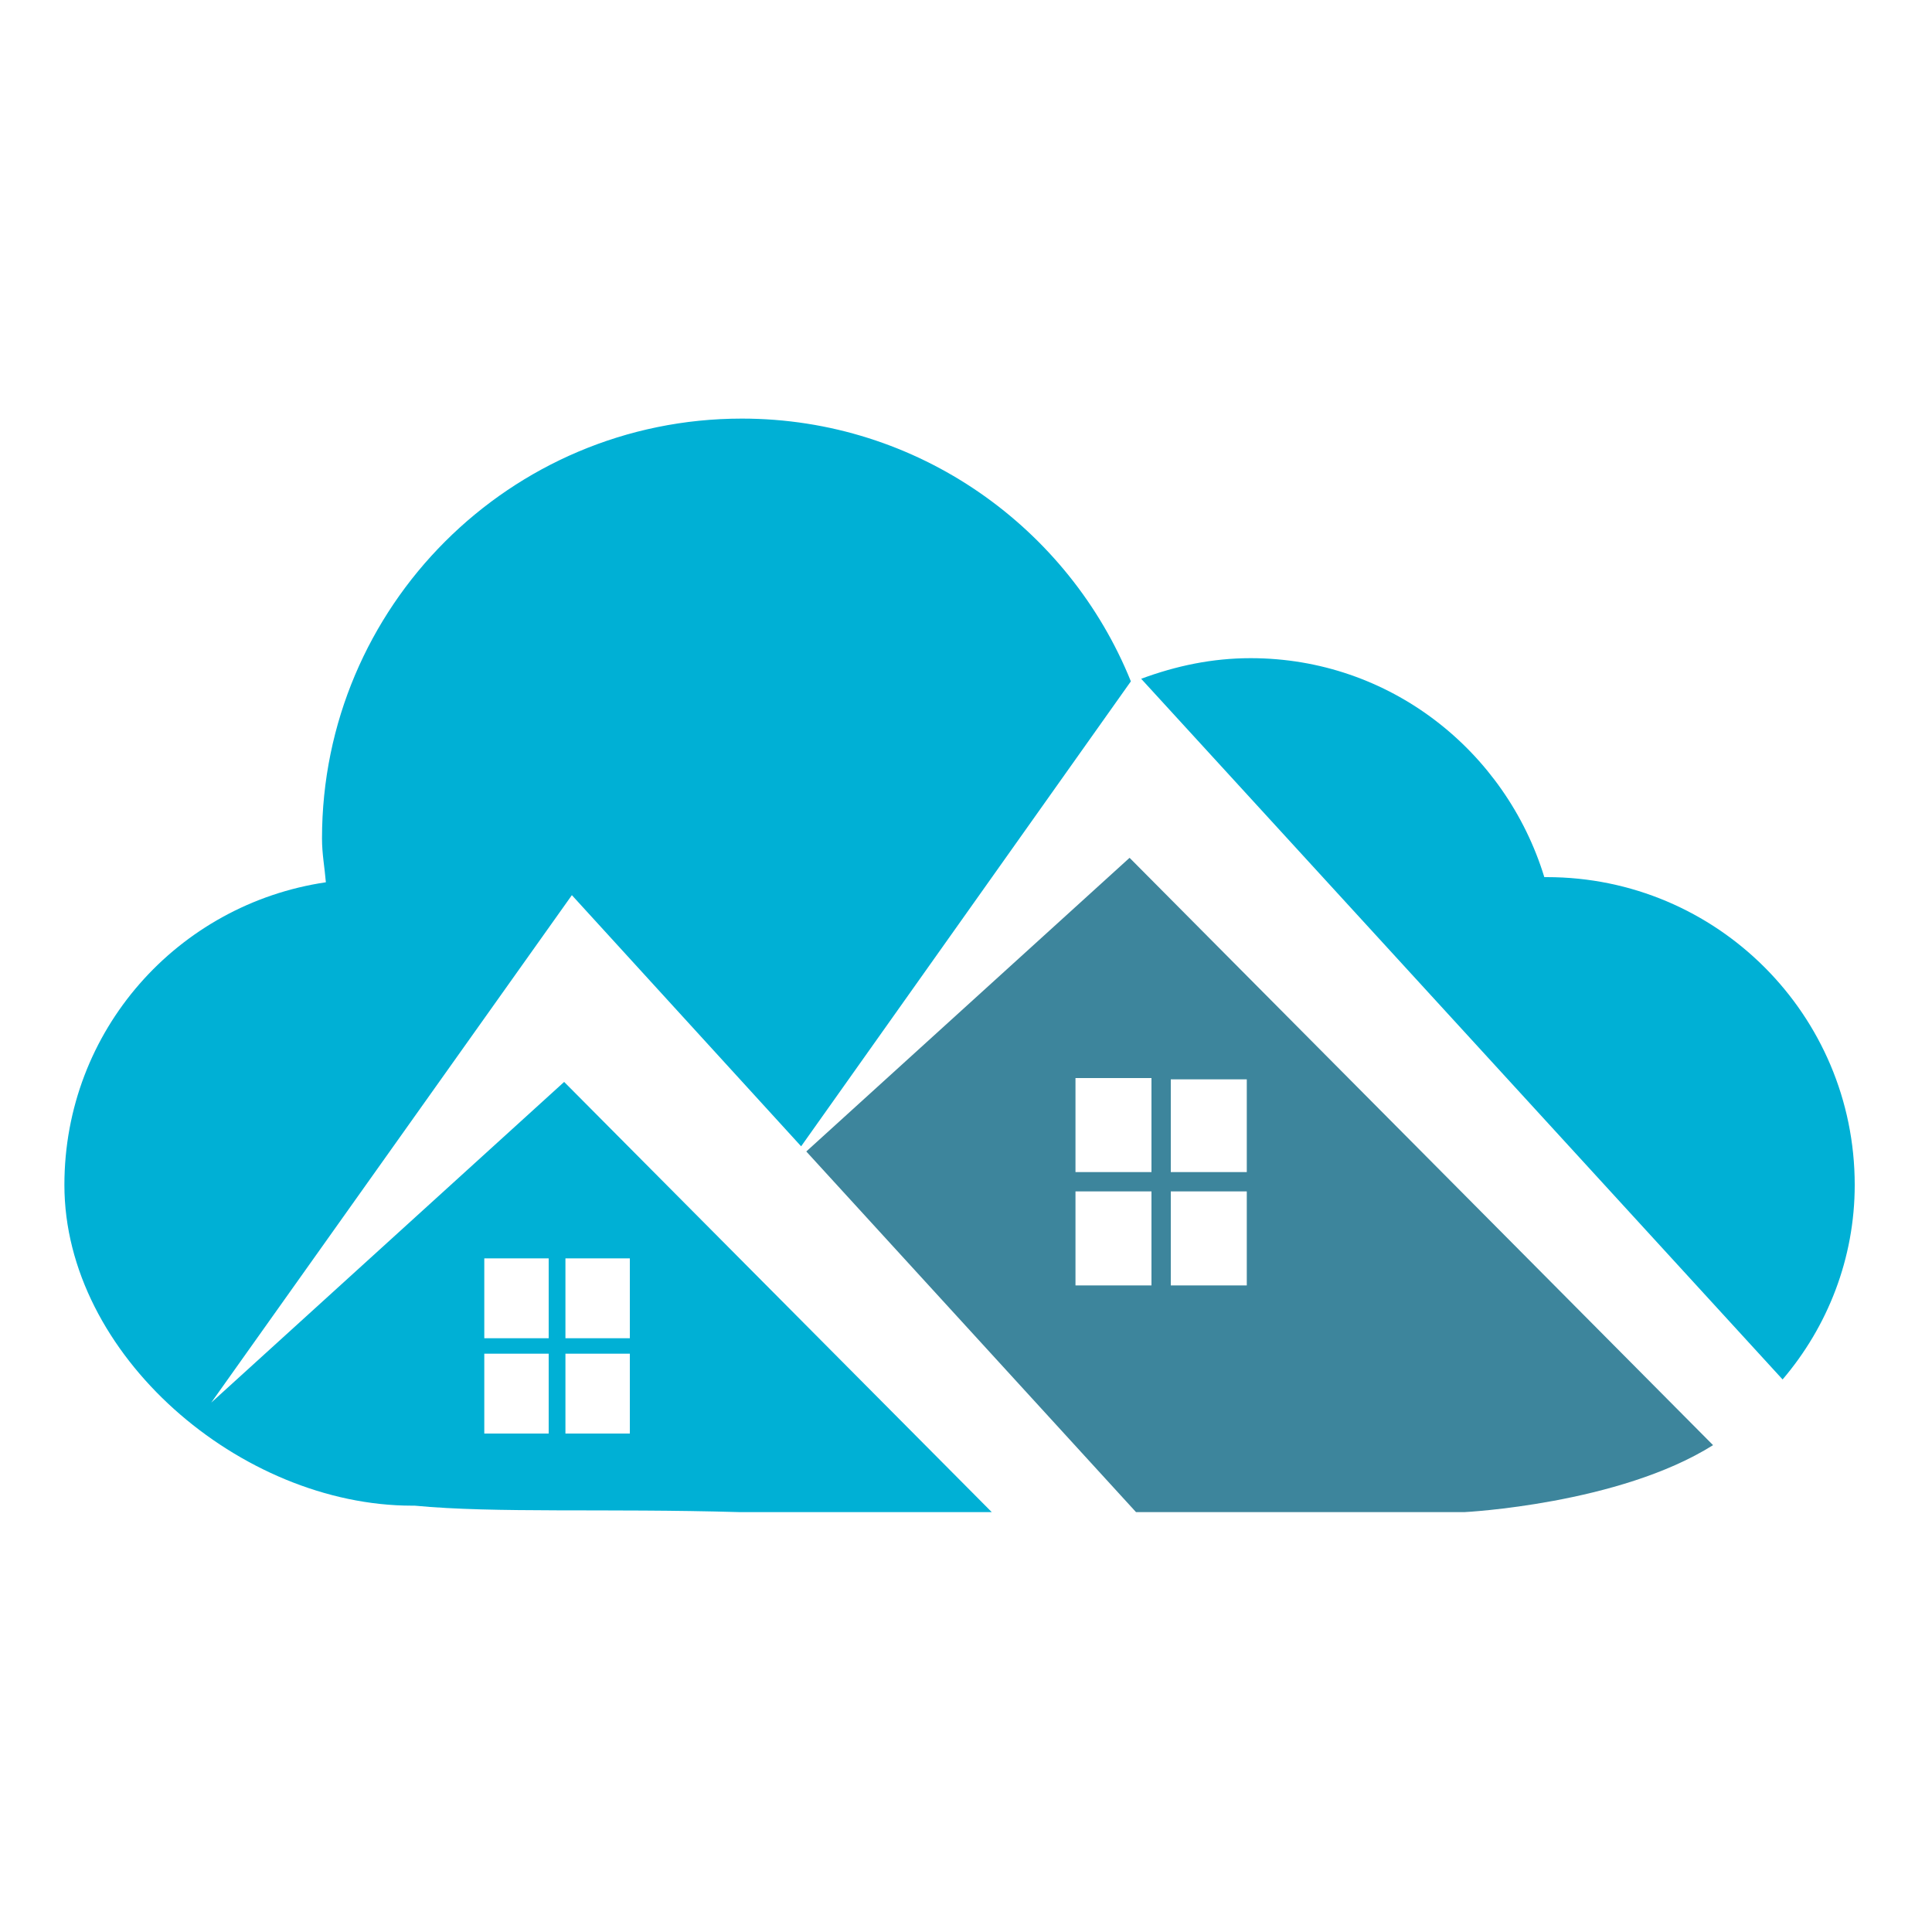 <?xml version="1.0" encoding="utf-8"?>
<!-- Generator: Adobe Illustrator 18.1.0, SVG Export Plug-In . SVG Version: 6.00 Build 0)  -->
<svg version="1.1" id="Layer_1" xmlns="http://www.w3.org/2000/svg" xmlns:xlink="http://www.w3.org/1999/xlink" x="0px" y="0px"
	 viewBox="0 0 150 150" enable-background="new 0 0 150 150" xml:space="preserve">
<g>
	<path fill="#00B0D5" d="M32,116.9c0,0,0.1,0,0.2,0C32.2,116.9,32.1,116.9,32,116.9z"/>
	<path fill="#00B0D5" d="M16.4,108.9l28-39.4l17.8,19.5l25.6-36.1c-4.8-11.9-16.5-20.4-30.2-20.4c-18,0-32.6,14.6-32.6,32.6
		c0,1.2,0.2,2.2,0.3,3.4C13.8,70.2,5,80,5,92c0,13.2,13.7,24.9,27,24.9c0.2,0,0.2,0,0.2,0c6.3,0.6,14.8,0.2,25.2,0.5H77L43.8,84
		L16.4,108.9z M42.6,111.3h-5v-6.2h5V111.3z M42.6,103.9h-5v-6.2h5V103.9z M43.9,97.7h5v6.2h-5V97.7z M43.9,105.1h5v6.2h-5V105.1z"
		/>
	<path fill="#00B0D5" d="M144,92c0-13.2-10.7-23.9-23.9-23.9c-0.1,0-0.1,0-0.2,0c-3-9.8-12-17-22.8-17c-3,0-5.8,0.6-8.5,1.6
		l49.8,54.4C141.9,103,144,97.7,144,92z"/>
	<path fill="#00B0D5" d="M32.1,116.9c-0.1,0-0.1,0-0.2,0C31.5,116.9,32,116.9,32.1,116.9z"/>
	<path fill="#3D859C" d="M62.6,89.4l25.6,28h25.5c0,0,12-0.6,19.3-5.2L87.7,66.6L62.6,89.4z M89.4,99.8h-5.9v-7.3h5.9V99.8z
		 M90.9,83.8h5.9V91h-5.9V83.8z M90.9,92.5h5.9v7.3h-5.9V92.5z M89.4,91h-5.9v-7.3h5.9V91z"/>
</g>
</svg>
